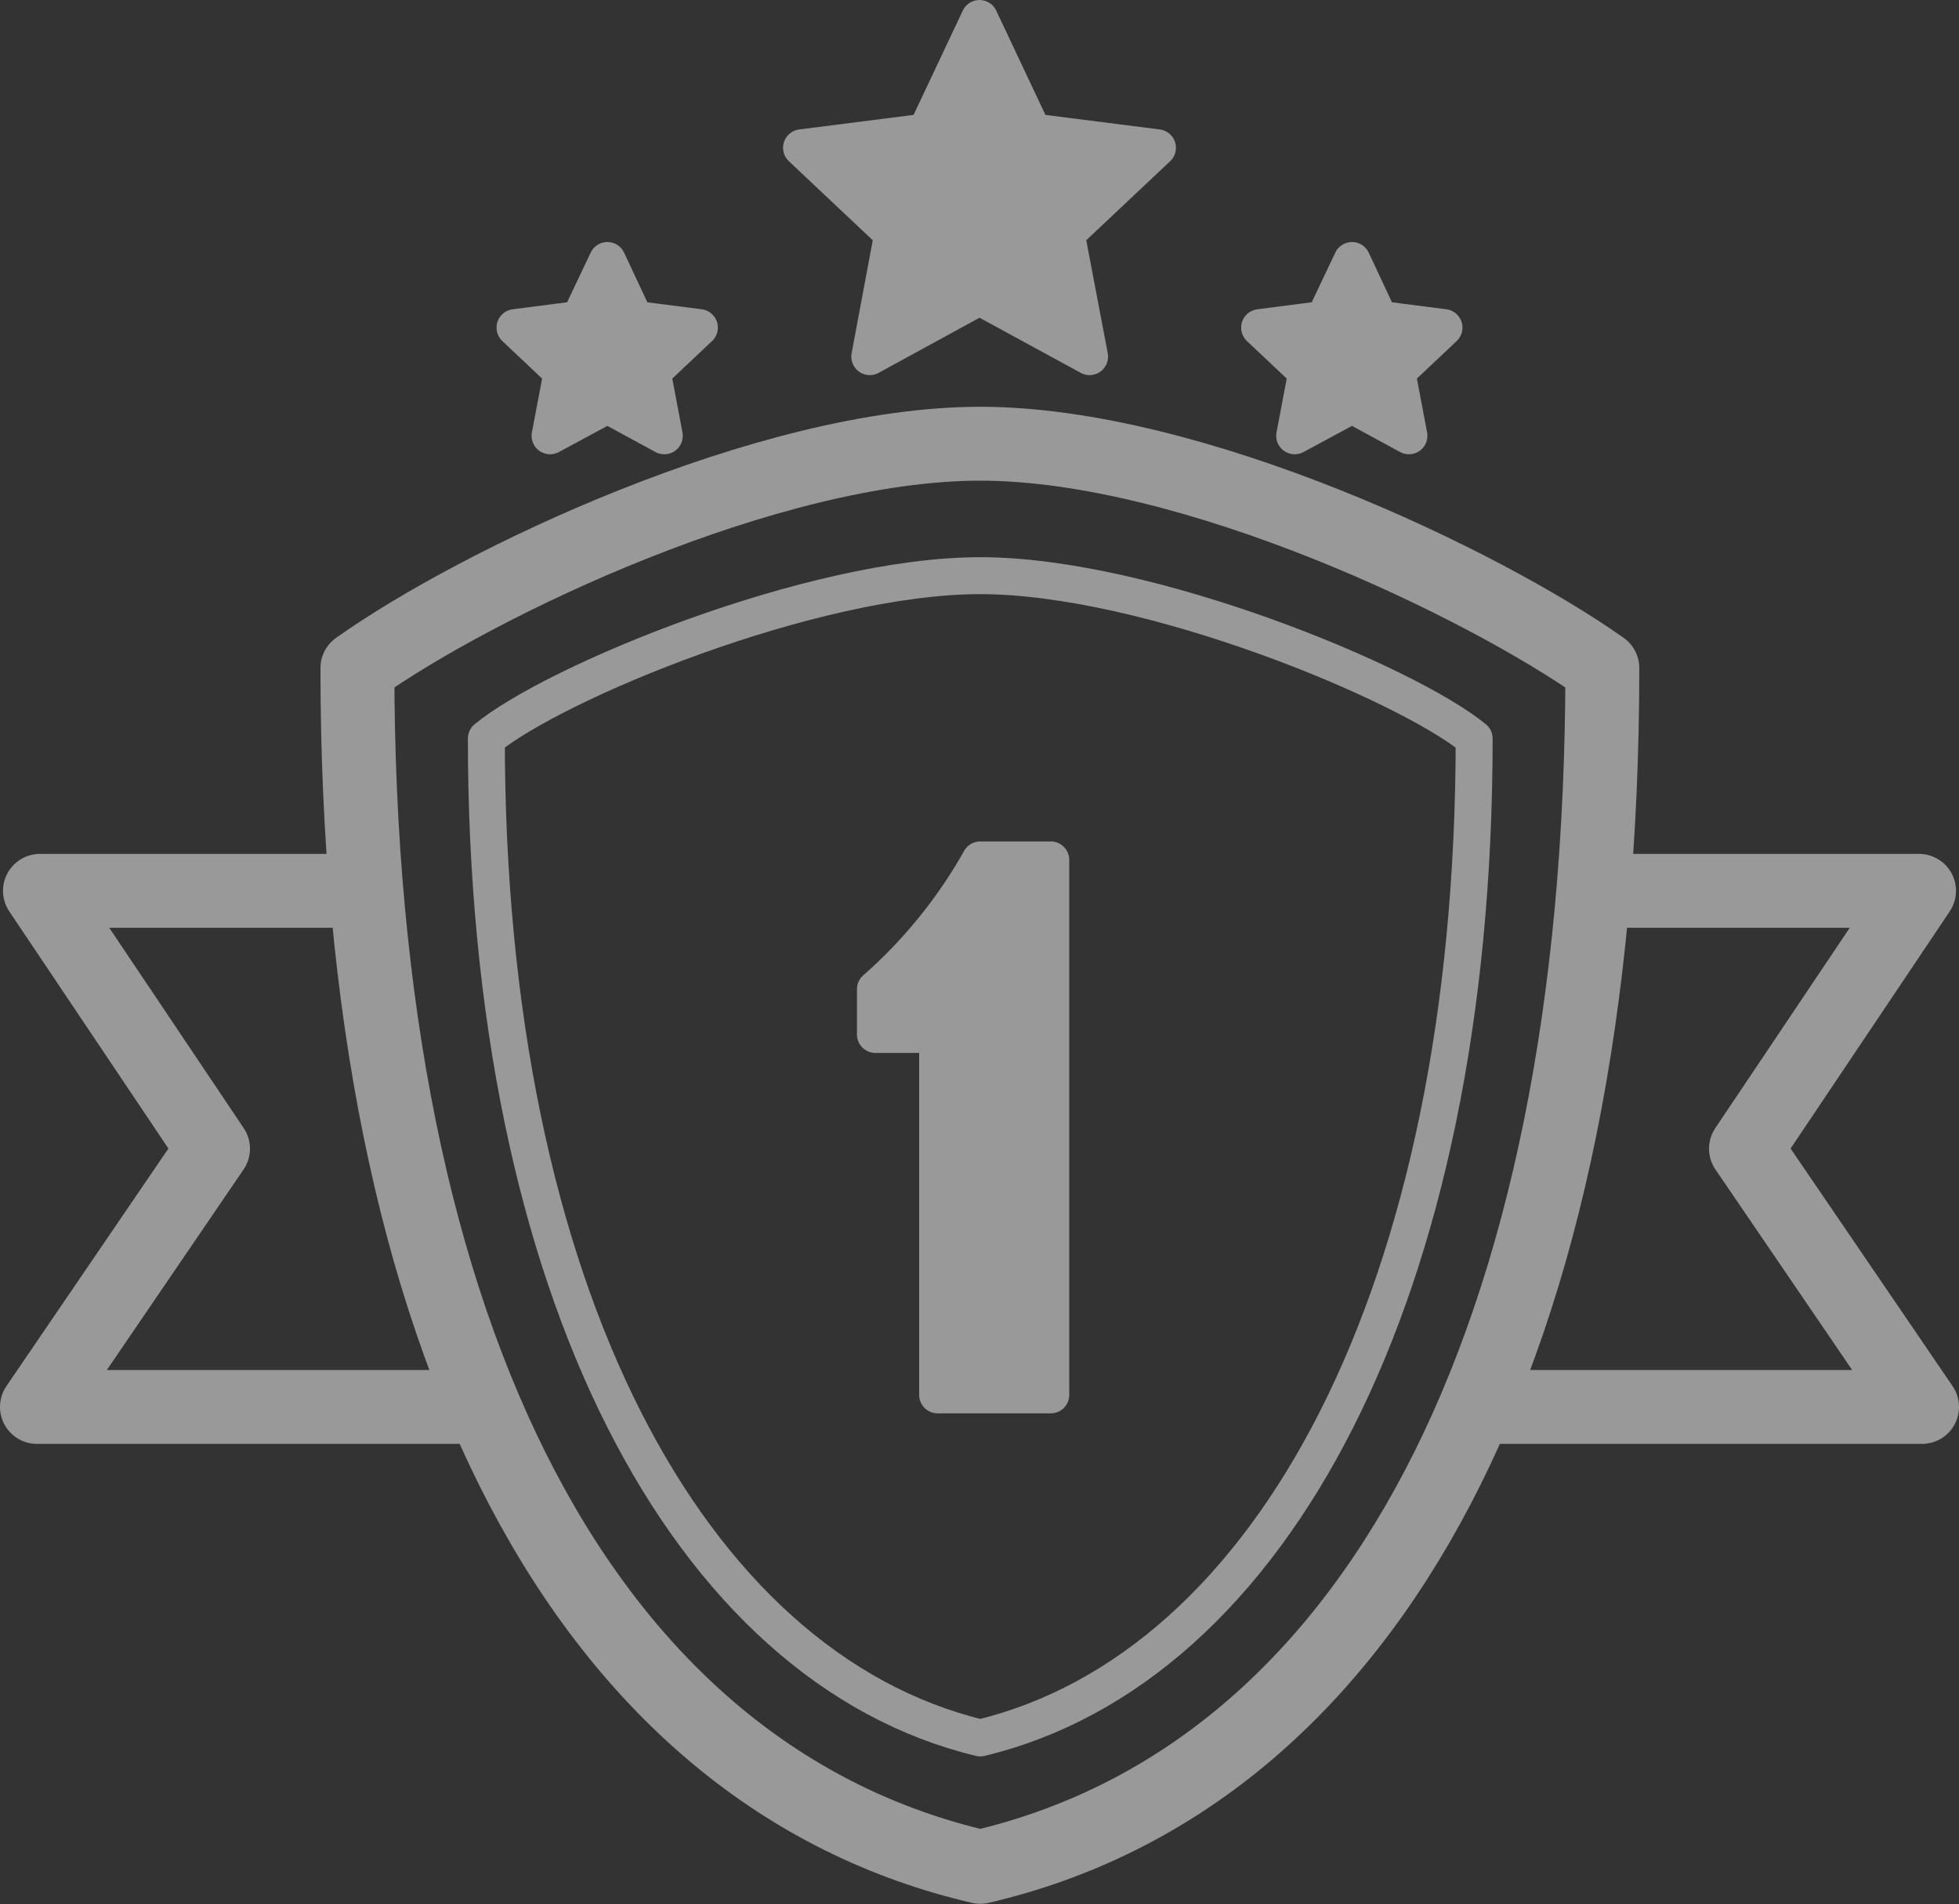 <svg xmlns="http://www.w3.org/2000/svg" viewBox="0 0 51.96 50.51"><rect x="0" y="0" width="51.96" height="50.51" fill="#333333" stroke="none"/><defs><style>.cls-1{opacity:0.5;}.cls-2,.cls-3{fill:none;}.cls-2,.cls-3,.cls-4{stroke:#fff;stroke-linecap:round;stroke-linejoin:round;}.cls-2{stroke-width:1.96px;}.cls-3,.cls-4{stroke-width:0.98px;}.cls-4{fill:#fff;}</style></defs><title>combinado</title><g id="Layer_2" data-name="Layer 2"><g id="Layer_1-2" data-name="Layer 1"><g id="_Group_" data-name="&lt;Group&gt;" class="cls-1"><polyline id="_Path_" data-name="&lt;Path&gt;" class="cls-2" points="9.38 23.63 1.06 23.63 5.65 30.47 0.98 37.32 12.41 37.32"/><path id="_Path_2" data-name="&lt;Path&gt;" class="cls-2" d="M26,11.77c-5.64,0-13.34,3.69-16.52,5.95,0,18,6.14,29.39,16.52,31.8C36.36,47.11,42.5,35.68,42.5,17.72,39.32,15.47,31.62,11.77,26,11.77Z"/><path id="_Path_3" data-name="&lt;Path&gt;" class="cls-3" d="M26,15.27c-4.47,0-11.31,2.84-13.1,4.32,0,14.67,5.37,24.65,13.1,26.51,7.74-1.86,13.1-11.84,13.1-26.51C37.29,18.11,30.45,15.27,26,15.27Z"/><polyline id="_Path_4" data-name="&lt;Path&gt;" class="cls-2" points="42.58 23.63 50.9 23.63 46.31 30.47 50.98 37.32 39.55 37.32"/><path id="_Path_5" data-name="&lt;Path&gt;" class="cls-4" d="M26,22.81a13.15,13.15,0,0,1-2.78,3.43v1.2h1.65V37h3V22.81Z"/><polygon id="_Path_6" data-name="&lt;Path&gt;" class="cls-4" points="25.98 0.49 27.4 3.5 30.7 3.92 28.28 6.2 28.9 9.46 25.98 7.87 23.07 9.46 23.68 6.2 21.26 3.92 24.56 3.5 25.98 0.49"/><g id="_Group_2" data-name="&lt;Group&gt;"><polygon id="_Path_7" data-name="&lt;Path&gt;" class="cls-4" points="16.11 6.91 16.84 8.47 18.55 8.69 17.3 9.87 17.62 11.56 16.11 10.74 14.59 11.56 14.91 9.87 13.66 8.69 15.37 8.47 16.11 6.91"/><polygon id="_Path_8" data-name="&lt;Path&gt;" class="cls-4" points="35.86 6.91 36.59 8.47 38.3 8.69 37.05 9.87 37.37 11.56 35.86 10.74 34.34 11.56 34.66 9.87 33.41 8.69 35.12 8.47 35.86 6.91"/></g></g></g></g></svg>